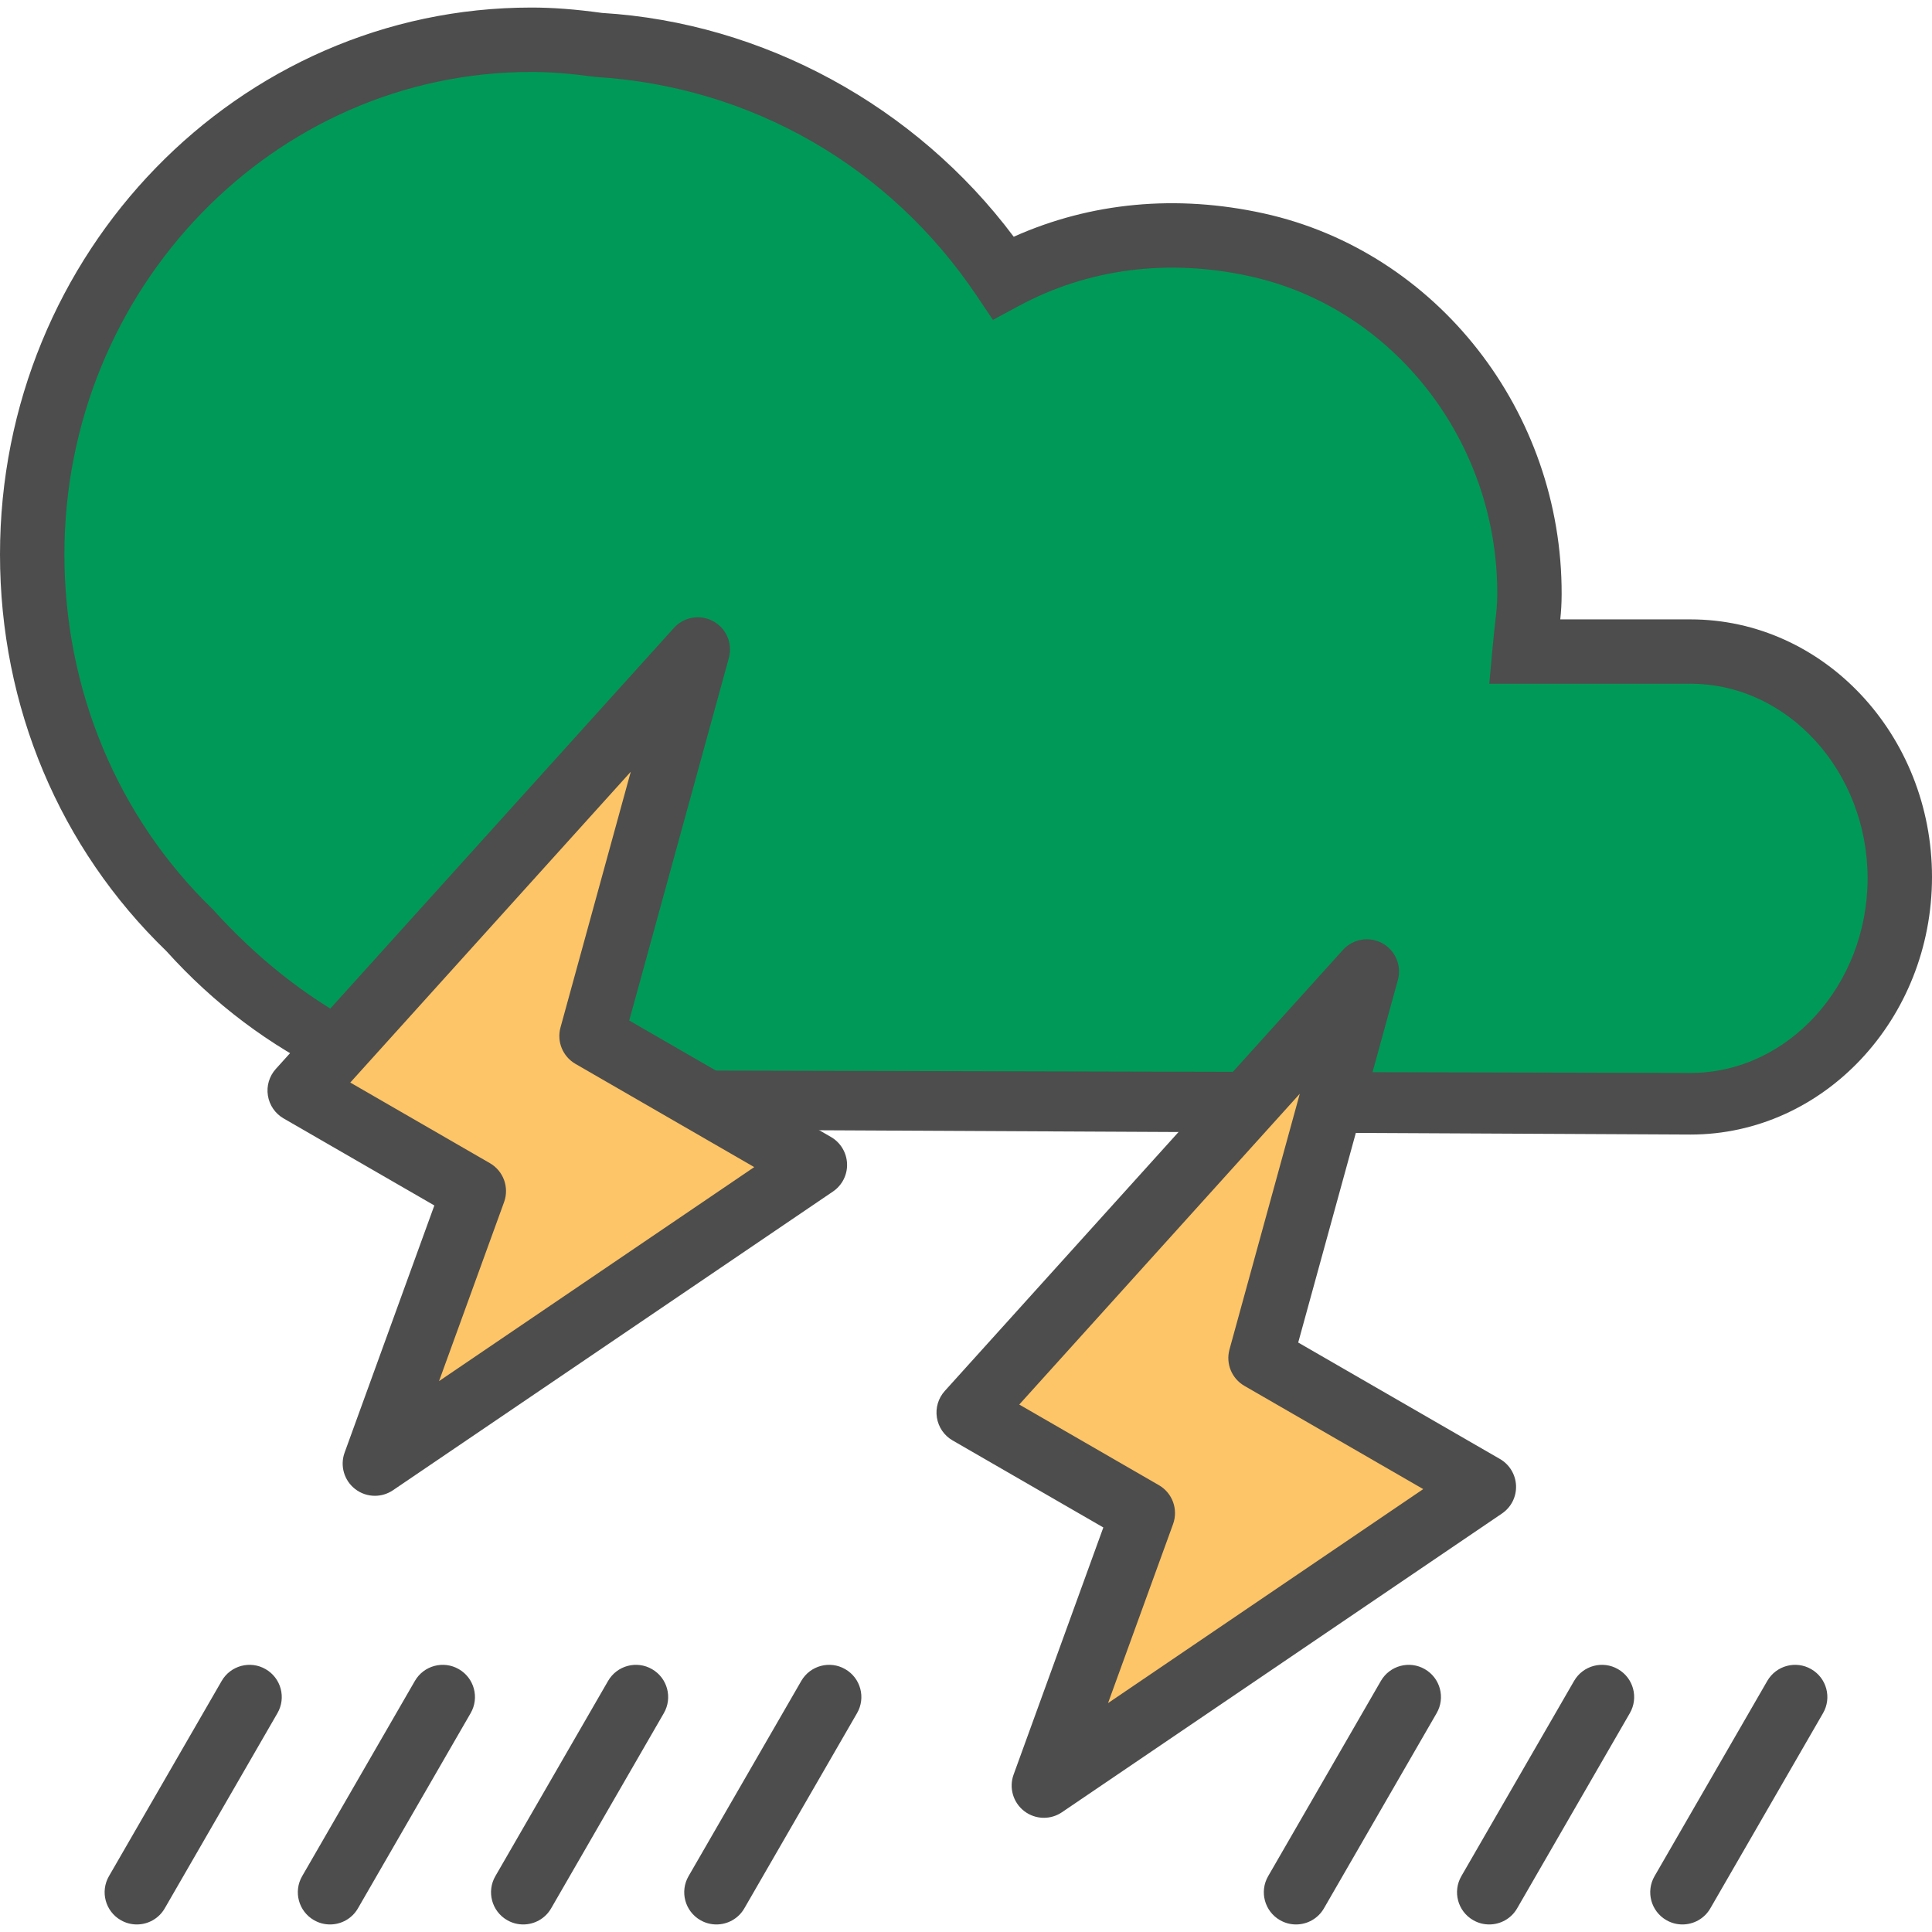 <!DOCTYPE svg PUBLIC "-//W3C//DTD SVG 1.1//EN" "http://www.w3.org/Graphics/SVG/1.1/DTD/svg11.dtd">
<!-- Uploaded to: SVG Repo, www.svgrepo.com, Transformed by: SVG Repo Mixer Tools -->
<svg height="800px" width="800px" version="1.1" id="Layer_1" xmlns="http://www.w3.org/2000/svg" xmlns:xlink="http://www.w3.org/1999/xlink" viewBox="0 0 480 480" xml:space="preserve" fill="#000000">
<g id="SVGRepo_bgCarrier" stroke-width="0"/>
<g id="SVGRepo_tracerCarrier" stroke-linecap="round" stroke-linejoin="round"/>
<g id="SVGRepo_iconCarrier"> <path style="fill:#009957;" d="M420,161.876c-1.08,0-41.224,0-41.224,0c0.72-7.888,1.2-9.632,1.208-14.256 c0.12-41.248-27.408-77.904-67.696-86.784c-22.96-5.056-44.88-1.624-63.016,8.16C227.152,36.068,190.488,13.7,148.48,11.132 c-5.4-0.736-10.872-1.256-16.48-1.256C63.52,9.876,8,67.124,8,137.748c0,36.8,15.16,69.88,39.288,93.208 c21.336,23.672,50.96,38.96,86.04,41.504c0,0,285.584,1.416,286.672,1.416c28.72,0,52-25.072,52-56 C472,186.948,448.72,161.876,420,161.876z"/> <g> <path style="fill:#4D4D4D;" d="M420,281.876c-1.096,0-275.048-1.352-286.712-1.416c-36.68-2.648-68.288-17.904-91.944-44.152 C14.824,210.684,0,175.54,0,137.748C0,62.828,59.216,1.876,132,1.876c5.368,0,10.952,0.424,17.568,1.336 c40.008,2.424,77.936,23.08,102.288,55.608c19.12-8.56,40.456-10.576,62.152-5.792c43,9.48,74.12,49.272,73.976,94.624 c-0.008,2.44-0.128,4.16-0.336,6.232H420c33.088,0,60,28.712,60,64S453.088,281.876,420,281.876z M133.944,265.876 c3.576,0,284.072,0.696,286.064,0.696c24.248,0,43.992-21.88,43.992-48.352s-19.744-48.344-44-48.344h-49.992l0.8-8.728 c0.264-2.92,0.496-5.016,0.696-6.736c0.288-2.616,0.48-4.192,0.488-6.808c0.12-37.888-25.712-71.096-61.416-78.96 c-20.352-4.488-40.216-1.92-57.496,7.384l-6.392,3.448l-4.048-6.024c-21.616-32.176-56.12-51.984-94.648-54.336 c-6.48-0.864-11.368-1.24-15.992-1.24c-63.96,0-116,53.776-116,119.872c0,33.416,13.088,65.168,36.848,88.152 c21.224,23.52,49.112,39.976,81.056,39.976C133.904,265.876,133.92,265.876,133.944,265.876z"/> <path style="fill:#4D4D4D;" d="M33.992,478.124c-1.36,0-2.736-0.344-3.992-1.072c-3.832-2.208-5.144-7.104-2.928-10.928l28-48.496 c2.208-3.832,7.112-5.144,10.928-2.928c3.832,2.208,5.144,7.104,2.928,10.928l-28,48.496 C39.448,476.692,36.76,478.124,33.992,478.124z"/> <path style="fill:#4D4D4D;" d="M81.992,478.124c-1.36,0-2.736-0.344-3.992-1.072c-3.832-2.208-5.144-7.104-2.928-10.928l28-48.496 c2.208-3.832,7.112-5.144,10.928-2.928c3.832,2.208,5.144,7.104,2.928,10.928l-28,48.496 C87.448,476.692,84.76,478.124,81.992,478.124z"/> <path style="fill:#4D4D4D;" d="M129.992,478.124c-1.36,0-2.736-0.344-3.992-1.072c-3.832-2.208-5.144-7.104-2.928-10.928l28-48.496 c2.208-3.832,7.104-5.144,10.928-2.928c3.832,2.208,5.144,7.104,2.928,10.928l-28,48.496 C135.448,476.692,132.76,478.124,129.992,478.124z"/> <path style="fill:#4D4D4D;" d="M177.992,478.124c-1.36,0-2.736-0.344-3.992-1.072c-3.832-2.208-5.144-7.104-2.928-10.928l28-48.496 c2.208-3.832,7.112-5.144,10.928-2.928c3.832,2.208,5.144,7.104,2.928,10.928l-28,48.496 C183.448,476.692,180.76,478.124,177.992,478.124z"/> <path style="fill:#4D4D4D;" d="M369.992,478.124c-1.36,0-2.736-0.344-3.992-1.072c-3.832-2.208-5.144-7.104-2.928-10.928l28-48.496 c2.208-3.832,7.112-5.144,10.928-2.928c3.832,2.208,5.144,7.104,2.928,10.928l-28,48.496 C375.448,476.692,372.76,478.124,369.992,478.124z"/> <path style="fill:#4D4D4D;" d="M321.992,478.124c-1.36,0-2.736-0.344-3.992-1.072c-3.832-2.208-5.144-7.104-2.928-10.928l28-48.496 c2.216-3.832,7.104-5.144,10.928-2.928c3.832,2.208,5.144,7.104,2.928,10.928l-28,48.496 C327.448,476.692,324.76,478.124,321.992,478.124z"/> <path style="fill:#4D4D4D;" d="M417.992,478.124c-1.36,0-2.736-0.344-3.992-1.072c-3.832-2.208-5.144-7.104-2.928-10.928l28-48.496 c2.208-3.832,7.104-5.144,10.928-2.928c3.832,2.208,5.144,7.104,2.928,10.928l-28,48.496 C423.448,476.692,420.76,478.124,417.992,478.124z"/> </g> <polygon style="fill:#FDC567;" points="93.136,363.628 117.72,295.916 74.456,270.932 173.368,161.356 146.976,257.38 202.448,289.412 "/> <path style="fill:#4D4D4D;" d="M93.136,371.628c-1.736,0-3.472-0.568-4.912-1.688c-2.736-2.128-3.792-5.784-2.608-9.04 l22.296-61.408l-37.456-21.624c-2.096-1.208-3.52-3.296-3.896-5.68c-0.384-2.384,0.344-4.816,1.96-6.608l98.912-109.576 c2.488-2.76,6.536-3.44,9.784-1.656s4.848,5.56,3.864,9.136l-24.752,90.064l50.128,28.936c2.384,1.376,3.888,3.888,3.992,6.64 s-1.216,5.36-3.504,6.912l-109.32,74.216C96.264,371.172,94.696,371.628,93.136,371.628z M87.024,268.956l34.696,20.032 c3.36,1.944,4.84,6.008,3.52,9.664l-16.16,44.48l78.312-53.168l-44.424-25.648c-3.152-1.824-4.68-5.536-3.712-9.048l17.456-63.528 L87.024,268.956z"/> <polygon style="fill:#FDC567;" points="259.344,443.628 283.928,375.916 240.664,350.932 339.584,241.356 313.192,337.38 368.664,369.412 "/> <path style="fill:#4D4D4D;" d="M259.344,451.628c-1.736,0-3.472-0.568-4.912-1.688c-2.736-2.128-3.792-5.784-2.608-9.04 l22.296-61.408l-37.456-21.624c-2.096-1.208-3.52-3.296-3.896-5.68c-0.384-2.384,0.344-4.816,1.96-6.608l98.92-109.576 c2.488-2.752,6.536-3.44,9.784-1.656s4.848,5.56,3.864,9.136l-24.76,90.064l50.128,28.936c2.384,1.376,3.888,3.888,3.992,6.64 s-1.216,5.36-3.504,6.912l-109.32,74.216C262.48,451.172,260.904,451.628,259.344,451.628z M253.232,348.956l34.696,20.032 c3.36,1.944,4.84,6.008,3.52,9.664l-16.16,44.48l78.312-53.168l-44.424-25.648c-3.16-1.824-4.68-5.536-3.712-9.048l17.464-63.528 L253.232,348.956z"/> </g>
</svg>